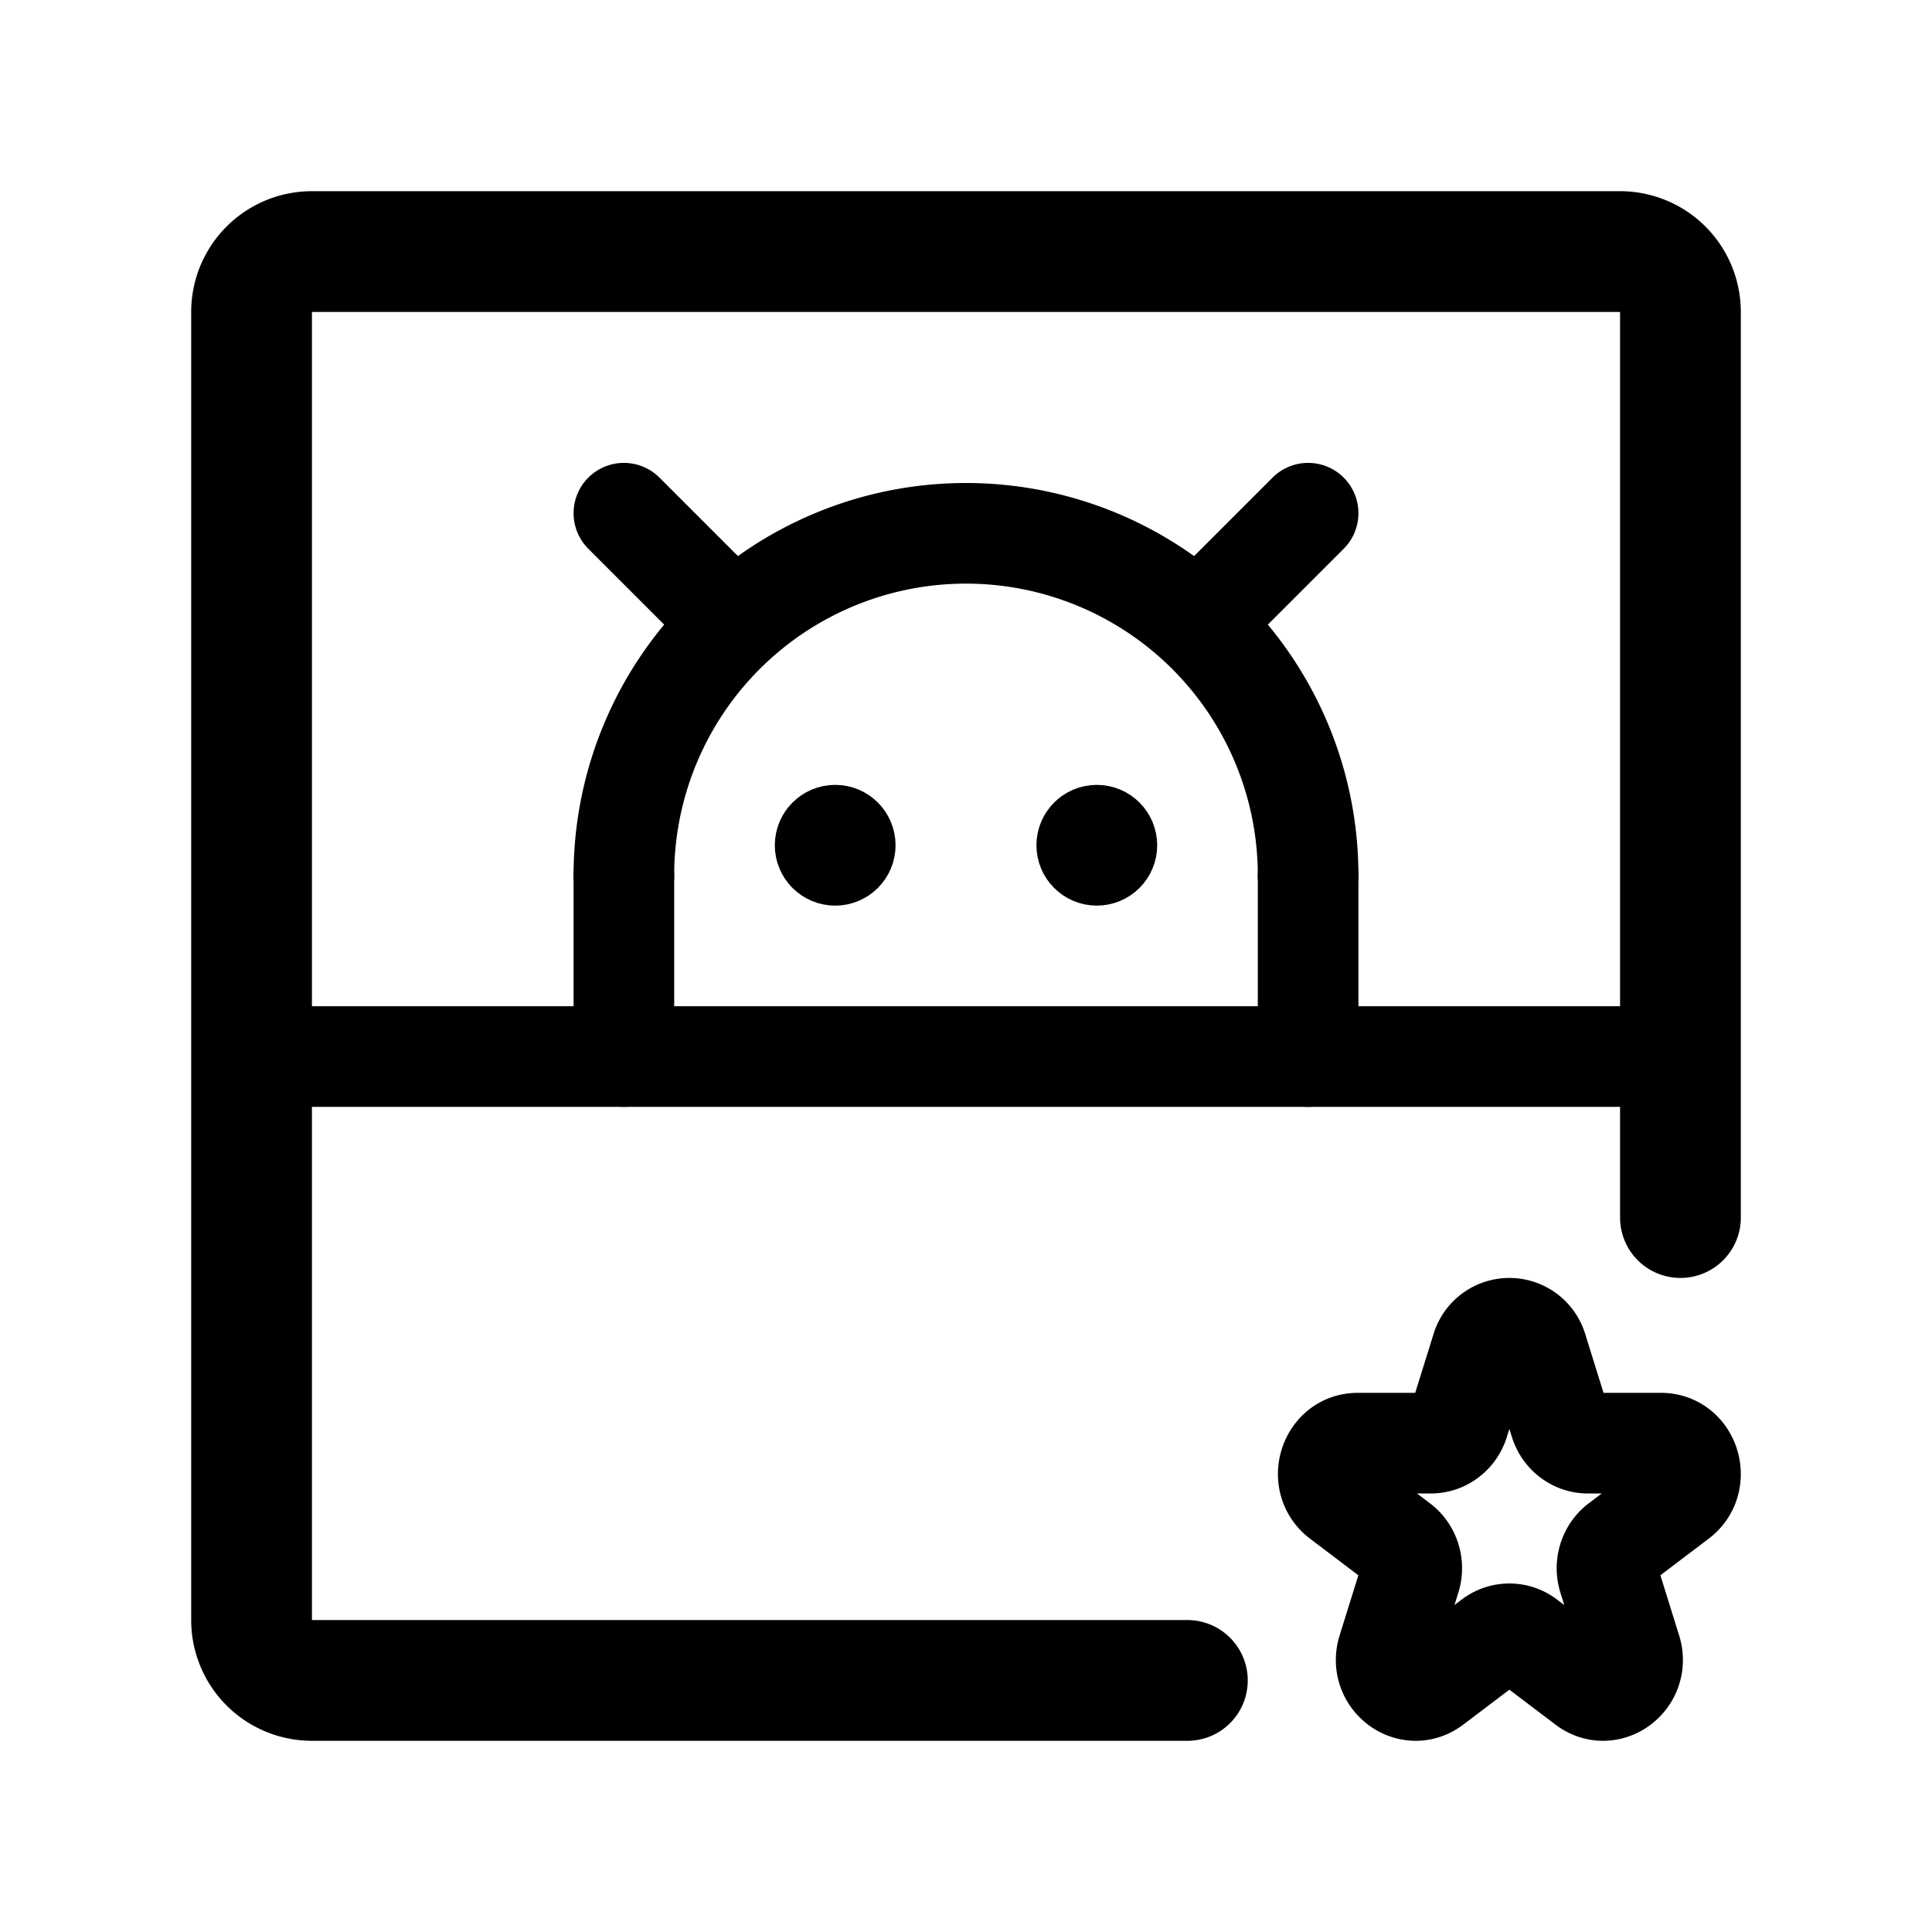<svg xmlns="http://www.w3.org/2000/svg" width="192" height="192" fill="none" viewBox="0 0 192 192"><path stroke="#000" stroke-linecap="round" stroke-linejoin="round" stroke-width="10" d="M130 87a34 34 0 0 0-9.958-24.042A34 34 0 0 0 96 53a34 34 0 0 0-34 34"/><circle cx="83" cy="84" r="3" stroke="#000" stroke-linecap="round" stroke-linejoin="round" stroke-width="6"/><circle cx="109" cy="84" r="3" stroke="#000" stroke-linecap="round" stroke-linejoin="round" stroke-width="6"/><path stroke="#000" stroke-linecap="round" stroke-linejoin="round" stroke-width="10" d="M72 61 62 51m0 54V87m68 18V87m-10-26 10-10"/><path stroke="#000" stroke-linecap="round" stroke-linejoin="round" stroke-width="12" d="M167 121V31a6 6 0 0 0-6-6H31a6 6 0 0 0-6 6v130a6 6 0 0 0 6 6h87"/><path stroke="#000" stroke-linecap="round" stroke-linejoin="round" stroke-width="10" d="M167 105H25"/><path stroke="#000" stroke-linecap="round" stroke-linejoin="round" stroke-miterlimit="6" stroke-width="10" d="M147.224 134.103a2.884 2.884 0 0 1 5.552 0l2.248 7.215c.391 1.253 1.512 2.102 2.776 2.102h7.276c2.827 0 4.003 3.773 1.715 5.506l-5.886 4.459c-1.023.775-1.451 2.149-1.06 3.403l2.248 7.214c.874 2.804-2.204 5.136-4.492 3.403l-5.885-4.459a2.824 2.824 0 0 0-3.432 0l-5.885 4.459c-2.288 1.733-5.366-.599-4.492-3.403l2.248-7.214c.391-1.254-.037-2.628-1.06-3.403l-5.886-4.459c-2.288-1.733-1.112-5.506 1.715-5.506h7.276c1.264 0 2.385-.849 2.776-2.102z"/></svg>